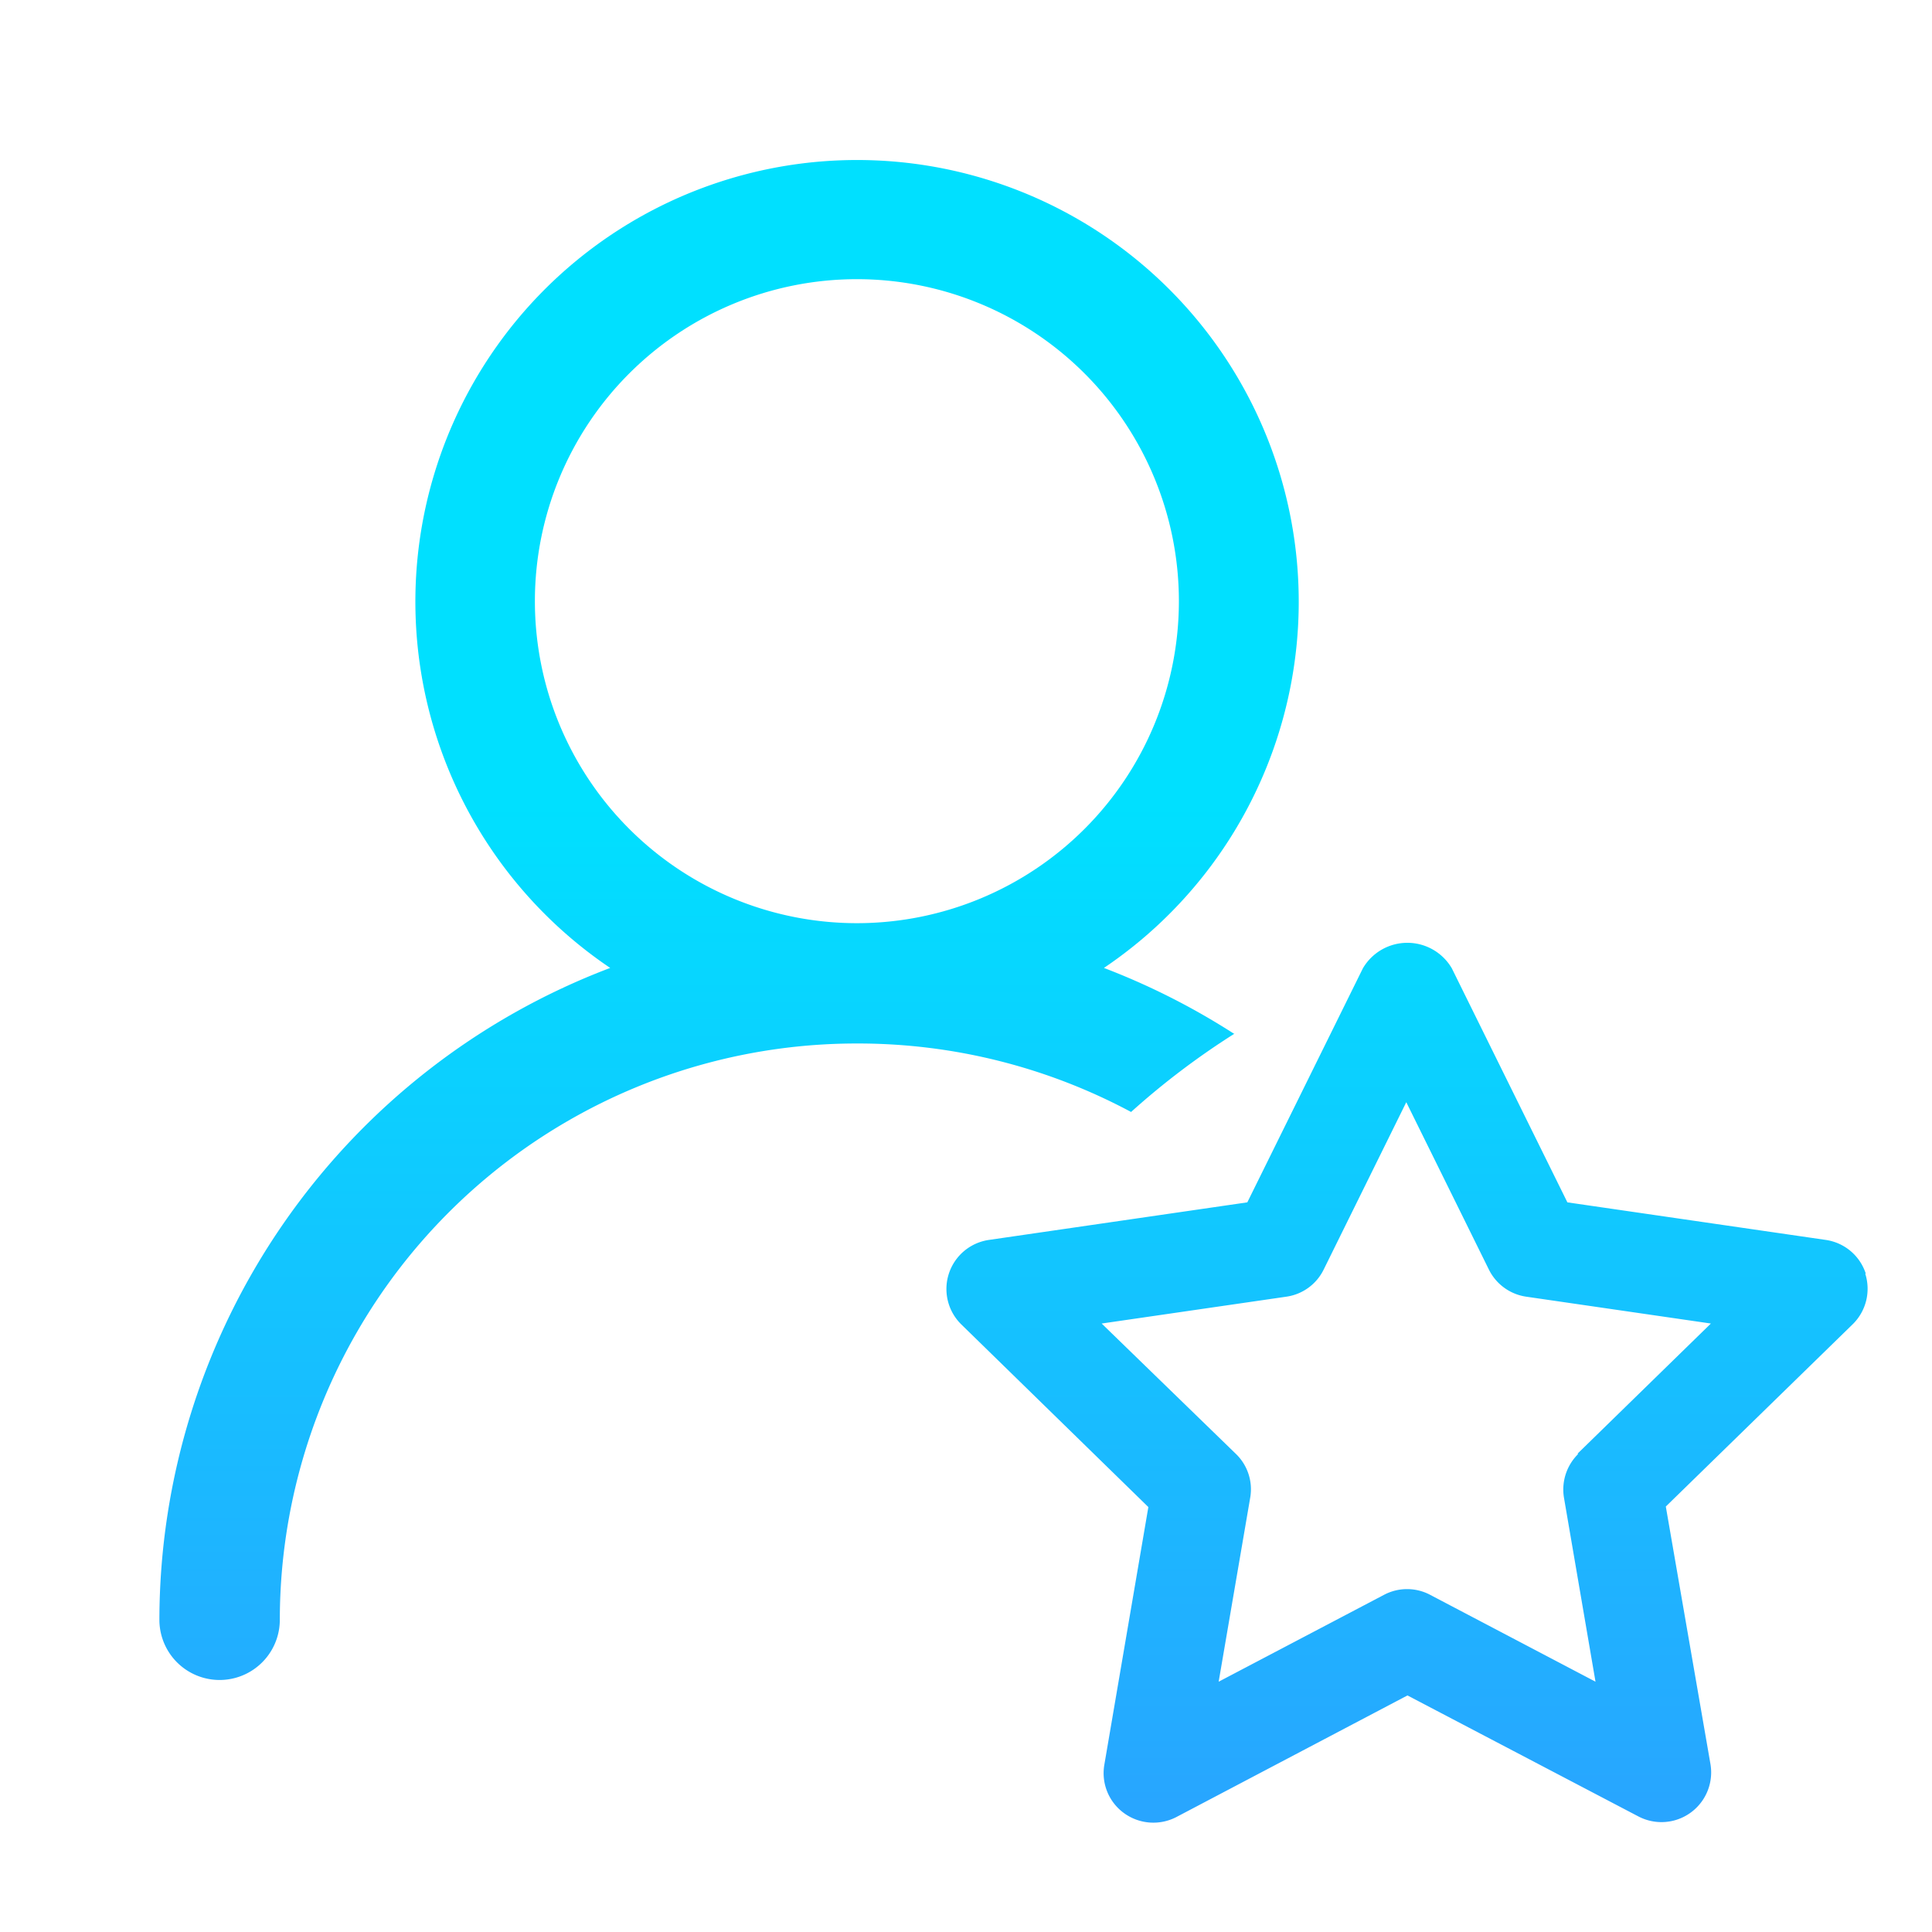 <svg xmlns="http://www.w3.org/2000/svg" xmlns:xlink="http://www.w3.org/1999/xlink" width="18" height="18" viewBox="0 0 18 18"><defs><style>.a{fill:none;}.b{fill:url(#a);}</style><linearGradient id="a" x1="0.5" y1="0.389" x2="0.5" y2="1" gradientUnits="objectBoundingBox"><stop offset="0" stop-color="#00e0ff"/><stop offset="1" stop-color="#29a4ff"/></linearGradient></defs><g transform="translate(-695 -240)"><rect class="a" width="18" height="18" transform="translate(695 240)"/><path class="b" d="M12.331,10.754a6.577,6.577,0,0,0-1.21-.612,4.115,4.115,0,1,0-4.6,0,6.505,6.505,0,0,0-4.2,6.073.561.561,0,0,0,1.122,0,5.373,5.373,0,0,1,5.377-5.369h.013a5.389,5.389,0,0,1,2.541.638,7.163,7.163,0,0,1,.964-.73Zm-3.5-1.029H8.813a3,3,0,1,1,.013,0Zm9.388,3.265a.461.461,0,0,0-.373-.314l-2.407-.35-1.077-2.181a.48.48,0,0,0-.828,0l-1.077,2.181-2.407.35a.462.462,0,0,0-.256.789l1.741,1.7-.41,2.4a.46.46,0,0,0,.184.452.465.465,0,0,0,.487.036l2.153-1.133L16.1,18.047a.463.463,0,0,0,.672-.487l-.416-2.4,1.743-1.7A.463.463,0,0,0,18.214,12.99Zm-2.678,1.679a.465.465,0,0,0-.134.408l.294,1.715-1.54-.809a.46.46,0,0,0-.431,0l-1.54.809.294-1.715a.458.458,0,0,0-.134-.408L11.1,13.455l1.72-.25a.459.459,0,0,0,.348-.252l.77-1.56.77,1.56a.462.462,0,0,0,.348.252l1.72.25-1.244,1.214Zm0,0" transform="translate(694.164 238.876)"/></g></svg>